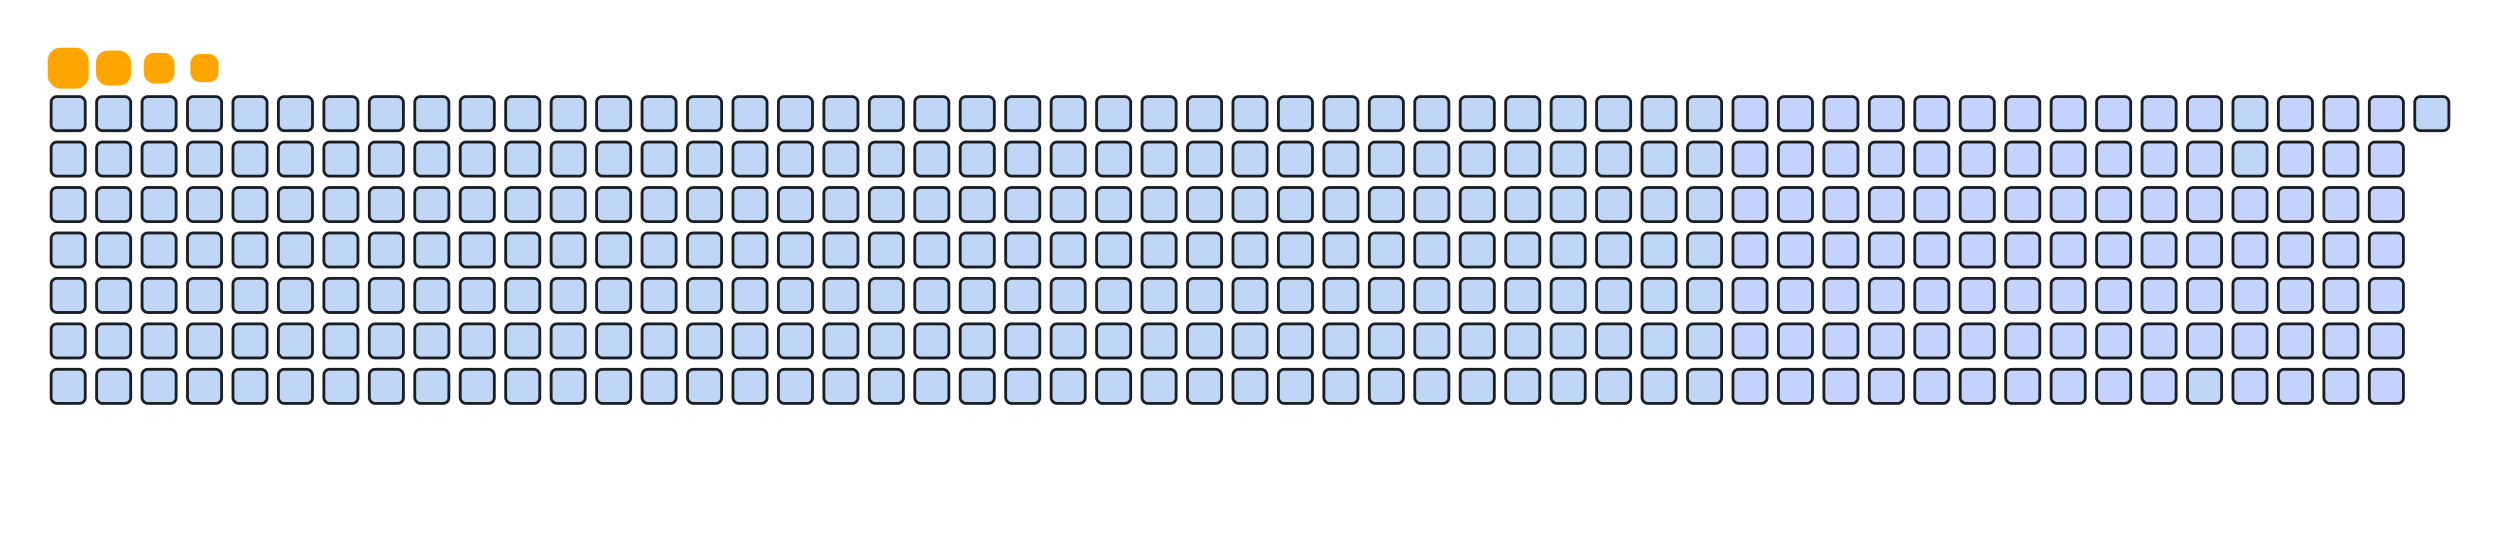 <svg viewBox="-16 -32 880 192" width="880" height="192" xmlns="http://www.w3.org/2000/svg"><desc>Generated with https://github.com/Platane/snk</desc><style>:root{--cb:#1b1f230a;--cs:orange;--ce:#bfd6f6;--c0:#bfd6f6;--c1:#8dbdff;--c2:#64a1f4;--c3:#4b91f1;--c4:#c5d3ff}.c{shape-rendering:geometricPrecision;fill:#bfd6f6;stroke-width:1px;stroke:#1b1f230a;animation:none 19500ms linear infinite;width:12px;height:12px}@keyframes c0{19.48%{fill:#c5d3ff}19.5%,100%{fill:#bfd6f6}}.c.c0{fill:#c5d3ff;animation-name:c0}@keyframes c1{19.99%{fill:#c5d3ff}20.01%,100%{fill:#bfd6f6}}.c.c1{fill:#c5d3ff;animation-name:c1}@keyframes c2{20.5%{fill:#c5d3ff}20.52%,100%{fill:#bfd6f6}}.c.c2{fill:#c5d3ff;animation-name:c2}@keyframes c3{21.02%{fill:#c5d3ff}21.04%,100%{fill:#bfd6f6}}.c.c3{fill:#c5d3ff;animation-name:c3}@keyframes c4{21.53%{fill:#c5d3ff}21.55%,100%{fill:#bfd6f6}}.c.c4{fill:#c5d3ff;animation-name:c4}@keyframes c5{22.04%{fill:#c5d3ff}22.06%,100%{fill:#bfd6f6}}.c.c5{fill:#c5d3ff;animation-name:c5}@keyframes c6{22.55%{fill:#c5d3ff}22.57%,100%{fill:#bfd6f6}}.c.c6{fill:#c5d3ff;animation-name:c6}@keyframes c7{23.07%{fill:#c5d3ff}23.09%,100%{fill:#bfd6f6}}.c.c7{fill:#c5d3ff;animation-name:c7}@keyframes c8{23.58%{fill:#c5d3ff}23.6%,100%{fill:#bfd6f6}}.c.c8{fill:#c5d3ff;animation-name:c8}@keyframes c9{24.09%{fill:#c5d3ff}24.11%,100%{fill:#bfd6f6}}.c.c9{fill:#c5d3ff;animation-name:c9}@keyframes ca{24.61%{fill:#c5d3ff}24.63%,100%{fill:#bfd6f6}}.c.ca{fill:#c5d3ff;animation-name:ca}@keyframes cb{39.99%{fill:#c5d3ff}40.01%,100%{fill:#bfd6f6}}.c.cb{fill:#c5d3ff;animation-name:cb}@keyframes cc{39.48%{fill:#c5d3ff}39.5%,100%{fill:#bfd6f6}}.c.cc{fill:#c5d3ff;animation-name:cc}@keyframes cd{38.96%{fill:#c5d3ff}38.98%,100%{fill:#bfd6f6}}.c.cd{fill:#c5d3ff;animation-name:cd}@keyframes ce{30.25%{fill:#c5d3ff}30.27%,100%{fill:#bfd6f6}}.c.ce{fill:#c5d3ff;animation-name:ce}@keyframes cf{29.73%{fill:#c5d3ff}29.75%,100%{fill:#bfd6f6}}.c.cf{fill:#c5d3ff;animation-name:cf}@keyframes cg{29.22%{fill:#c5d3ff}29.24%,100%{fill:#bfd6f6}}.c.cg{fill:#c5d3ff;animation-name:cg}@keyframes ch{28.71%{fill:#c5d3ff}28.73%,100%{fill:#bfd6f6}}.c.ch{fill:#c5d3ff;animation-name:ch}@keyframes ci{28.2%{fill:#c5d3ff}28.22%,100%{fill:#bfd6f6}}.c.ci{fill:#c5d3ff;animation-name:ci}@keyframes cj{27.68%{fill:#c5d3ff}27.7%,100%{fill:#bfd6f6}}.c.cj{fill:#c5d3ff;animation-name:cj}@keyframes ck{27.17%{fill:#c5d3ff}27.19%,100%{fill:#bfd6f6}}.c.ck{fill:#c5d3ff;animation-name:ck}@keyframes cl{26.66%{fill:#c5d3ff}26.68%,100%{fill:#bfd6f6}}.c.cl{fill:#c5d3ff;animation-name:cl}@keyframes cm{26.14%{fill:#c5d3ff}26.16%,100%{fill:#bfd6f6}}.c.cm{fill:#c5d3ff;animation-name:cm}@keyframes cn{25.63%{fill:#c5d3ff}25.65%,100%{fill:#bfd6f6}}.c.cn{fill:#c5d3ff;animation-name:cn}@keyframes co{25.12%{fill:#c5d3ff}25.14%,100%{fill:#bfd6f6}}.c.co{fill:#c5d3ff;animation-name:co}@keyframes cp{40.5%{fill:#c5d3ff}40.52%,100%{fill:#bfd6f6}}.c.cp{fill:#c5d3ff;animation-name:cp}@keyframes cq{41.02%{fill:#c5d3ff}41.04%,100%{fill:#bfd6f6}}.c.cq{fill:#c5d3ff;animation-name:cq}@keyframes cr{38.45%{fill:#c5d3ff}38.47%,100%{fill:#bfd6f6}}.c.cr{fill:#c5d3ff;animation-name:cr}@keyframes cs{30.76%{fill:#c5d3ff}30.78%,100%{fill:#bfd6f6}}.c.cs{fill:#c5d3ff;animation-name:cs}@keyframes ct{31.27%{fill:#c5d3ff}31.29%,100%{fill:#bfd6f6}}.c.ct{fill:#c5d3ff;animation-name:ct}@keyframes cu{31.78%{fill:#c5d3ff}31.8%,100%{fill:#bfd6f6}}.c.cu{fill:#c5d3ff;animation-name:cu}@keyframes cv{32.3%{fill:#c5d3ff}32.32%,100%{fill:#bfd6f6}}.c.cv{fill:#c5d3ff;animation-name:cv}@keyframes cw{32.81%{fill:#c5d3ff}32.83%,100%{fill:#bfd6f6}}.c.cw{fill:#c5d3ff;animation-name:cw}@keyframes cx{33.32%{fill:#c5d3ff}33.34%,100%{fill:#bfd6f6}}.c.cx{fill:#c5d3ff;animation-name:cx}@keyframes cy{33.84%{fill:#c5d3ff}33.86%,100%{fill:#bfd6f6}}.c.cy{fill:#c5d3ff;animation-name:cy}@keyframes cz{34.35%{fill:#c5d3ff}34.37%,100%{fill:#bfd6f6}}.c.cz{fill:#c5d3ff;animation-name:cz}@keyframes c10{34.86%{fill:#c5d3ff}34.88%,100%{fill:#bfd6f6}}.c.c10{fill:#c5d3ff;animation-name:c10}@keyframes c11{35.37%{fill:#c5d3ff}35.39%,100%{fill:#bfd6f6}}.c.c11{fill:#c5d3ff;animation-name:c11}@keyframes c12{35.89%{fill:#c5d3ff}35.91%,100%{fill:#bfd6f6}}.c.c12{fill:#c5d3ff;animation-name:c12}@keyframes c13{36.4%{fill:#c5d3ff}36.42%,100%{fill:#bfd6f6}}.c.c13{fill:#c5d3ff;animation-name:c13}@keyframes c14{36.91%{fill:#c5d3ff}36.93%,100%{fill:#bfd6f6}}.c.c14{fill:#c5d3ff;animation-name:c14}@keyframes c15{37.43%{fill:#c5d3ff}37.45%,100%{fill:#bfd6f6}}.c.c15{fill:#c5d3ff;animation-name:c15}@keyframes c16{37.94%{fill:#c5d3ff}37.96%,100%{fill:#bfd6f6}}.c.c16{fill:#c5d3ff;animation-name:c16}@keyframes c17{50.76%{fill:#c5d3ff}50.78%,100%{fill:#bfd6f6}}.c.c17{fill:#c5d3ff;animation-name:c17}@keyframes c18{50.25%{fill:#c5d3ff}50.27%,100%{fill:#bfd6f6}}.c.c18{fill:#c5d3ff;animation-name:c18}@keyframes c19{49.73%{fill:#c5d3ff}49.75%,100%{fill:#bfd6f6}}.c.c19{fill:#c5d3ff;animation-name:c19}@keyframes c1a{49.22%{fill:#c5d3ff}49.24%,100%{fill:#bfd6f6}}.c.c1a{fill:#c5d3ff;animation-name:c1a}@keyframes c1b{48.71%{fill:#c5d3ff}48.73%,100%{fill:#bfd6f6}}.c.c1b{fill:#c5d3ff;animation-name:c1b}@keyframes c1c{48.2%{fill:#c5d3ff}48.22%,100%{fill:#bfd6f6}}.c.c1c{fill:#c5d3ff;animation-name:c1c}@keyframes c1d{47.68%{fill:#c5d3ff}47.7%,100%{fill:#bfd6f6}}.c.c1d{fill:#c5d3ff;animation-name:c1d}@keyframes c1e{47.17%{fill:#c5d3ff}47.19%,100%{fill:#bfd6f6}}.c.c1e{fill:#c5d3ff;animation-name:c1e}@keyframes c1f{46.66%{fill:#c5d3ff}46.68%,100%{fill:#bfd6f6}}.c.c1f{fill:#c5d3ff;animation-name:c1f}@keyframes c1g{46.14%{fill:#c5d3ff}46.16%,100%{fill:#bfd6f6}}.c.c1g{fill:#c5d3ff;animation-name:c1g}@keyframes c1h{45.63%{fill:#c5d3ff}45.65%,100%{fill:#bfd6f6}}.c.c1h{fill:#c5d3ff;animation-name:c1h}@keyframes c1i{45.12%{fill:#c5d3ff}45.14%,100%{fill:#bfd6f6}}.c.c1i{fill:#c5d3ff;animation-name:c1i}@keyframes c1j{44.61%{fill:#c5d3ff}44.63%,100%{fill:#bfd6f6}}.c.c1j{fill:#c5d3ff;animation-name:c1j}@keyframes c1k{42.04%{fill:#c5d3ff}42.06%,100%{fill:#bfd6f6}}.c.c1k{fill:#c5d3ff;animation-name:c1k}@keyframes c1l{42.55%{fill:#c5d3ff}42.57%,100%{fill:#bfd6f6}}.c.c1l{fill:#c5d3ff;animation-name:c1l}@keyframes c1m{51.27%{fill:#c5d3ff}51.29%,100%{fill:#bfd6f6}}.c.c1m{fill:#c5d3ff;animation-name:c1m}@keyframes c1n{51.78%{fill:#c5d3ff}51.8%,100%{fill:#bfd6f6}}.c.c1n{fill:#c5d3ff;animation-name:c1n}@keyframes c1o{52.3%{fill:#c5d3ff}52.32%,100%{fill:#bfd6f6}}.c.c1o{fill:#c5d3ff;animation-name:c1o}@keyframes c1p{52.81%{fill:#c5d3ff}52.83%,100%{fill:#bfd6f6}}.c.c1p{fill:#c5d3ff;animation-name:c1p}@keyframes c1q{53.32%{fill:#c5d3ff}53.34%,100%{fill:#bfd6f6}}.c.c1q{fill:#c5d3ff;animation-name:c1q}@keyframes c1r{53.84%{fill:#c5d3ff}53.86%,100%{fill:#bfd6f6}}.c.c1r{fill:#c5d3ff;animation-name:c1r}@keyframes c1s{54.35%{fill:#c5d3ff}54.37%,100%{fill:#bfd6f6}}.c.c1s{fill:#c5d3ff;animation-name:c1s}@keyframes c1t{54.86%{fill:#c5d3ff}54.88%,100%{fill:#bfd6f6}}.c.c1t{fill:#c5d3ff;animation-name:c1t}@keyframes c1u{55.37%{fill:#c5d3ff}55.39%,100%{fill:#bfd6f6}}.c.c1u{fill:#c5d3ff;animation-name:c1u}@keyframes c1v{55.89%{fill:#c5d3ff}55.91%,100%{fill:#bfd6f6}}.c.c1v{fill:#c5d3ff;animation-name:c1v}@keyframes c1w{56.4%{fill:#c5d3ff}56.42%,100%{fill:#bfd6f6}}.c.c1w{fill:#c5d3ff;animation-name:c1w}@keyframes c1x{56.91%{fill:#c5d3ff}56.93%,100%{fill:#bfd6f6}}.c.c1x{fill:#c5d3ff;animation-name:c1x}@keyframes c1y{44.09%{fill:#c5d3ff}44.11%,100%{fill:#bfd6f6}}.c.c1y{fill:#c5d3ff;animation-name:c1y}@keyframes c1z{43.58%{fill:#c5d3ff}43.6%,100%{fill:#bfd6f6}}.c.c1z{fill:#c5d3ff;animation-name:c1z}@keyframes c20{43.07%{fill:#c5d3ff}43.09%,100%{fill:#bfd6f6}}.c.c20{fill:#c5d3ff;animation-name:c20}@keyframes c21{67.17%{fill:#c5d3ff}67.19%,100%{fill:#bfd6f6}}.c.c21{fill:#c5d3ff;animation-name:c21}@keyframes c22{66.66%{fill:#c5d3ff}66.68%,100%{fill:#bfd6f6}}.c.c22{fill:#c5d3ff;animation-name:c22}@keyframes c23{66.14%{fill:#c5d3ff}66.16%,100%{fill:#bfd6f6}}.c.c23{fill:#c5d3ff;animation-name:c23}@keyframes c24{65.63%{fill:#c5d3ff}65.65%,100%{fill:#bfd6f6}}.c.c24{fill:#c5d3ff;animation-name:c24}@keyframes c25{65.12%{fill:#c5d3ff}65.14%,100%{fill:#bfd6f6}}.c.c25{fill:#c5d3ff;animation-name:c25}@keyframes c26{64.61%{fill:#c5d3ff}64.63%,100%{fill:#bfd6f6}}.c.c26{fill:#c5d3ff;animation-name:c26}@keyframes c27{64.09%{fill:#c5d3ff}64.11%,100%{fill:#bfd6f6}}.c.c27{fill:#c5d3ff;animation-name:c27}@keyframes c28{63.58%{fill:#c5d3ff}63.6%,100%{fill:#bfd6f6}}.c.c28{fill:#c5d3ff;animation-name:c28}@keyframes c29{63.07%{fill:#c5d3ff}63.09%,100%{fill:#bfd6f6}}.c.c29{fill:#c5d3ff;animation-name:c29}@keyframes c2a{62.55%{fill:#c5d3ff}62.57%,100%{fill:#bfd6f6}}.c.c2a{fill:#c5d3ff;animation-name:c2a}@keyframes c2b{62.04%{fill:#c5d3ff}62.06%,100%{fill:#bfd6f6}}.c.c2b{fill:#c5d3ff;animation-name:c2b}@keyframes c2c{57.43%{fill:#c5d3ff}57.45%,100%{fill:#bfd6f6}}.c.c2c{fill:#c5d3ff;animation-name:c2c}@keyframes c2d{57.94%{fill:#c5d3ff}57.96%,100%{fill:#bfd6f6}}.c.c2d{fill:#c5d3ff;animation-name:c2d}@keyframes c2e{58.45%{fill:#c5d3ff}58.47%,100%{fill:#bfd6f6}}.c.c2e{fill:#c5d3ff;animation-name:c2e}@keyframes c2f{58.96%{fill:#c5d3ff}58.98%,100%{fill:#bfd6f6}}.c.c2f{fill:#c5d3ff;animation-name:c2f}@keyframes c2g{67.68%{fill:#c5d3ff}67.7%,100%{fill:#bfd6f6}}.c.c2g{fill:#c5d3ff;animation-name:c2g}@keyframes c2h{68.2%{fill:#c5d3ff}68.22%,100%{fill:#bfd6f6}}.c.c2h{fill:#c5d3ff;animation-name:c2h}@keyframes c2i{68.71%{fill:#c5d3ff}68.73%,100%{fill:#bfd6f6}}.c.c2i{fill:#c5d3ff;animation-name:c2i}@keyframes c2j{69.22%{fill:#c5d3ff}69.24%,100%{fill:#bfd6f6}}.c.c2j{fill:#c5d3ff;animation-name:c2j}@keyframes c2k{69.73%{fill:#c5d3ff}69.75%,100%{fill:#bfd6f6}}.c.c2k{fill:#c5d3ff;animation-name:c2k}@keyframes c2l{70.25%{fill:#c5d3ff}70.27%,100%{fill:#bfd6f6}}.c.c2l{fill:#c5d3ff;animation-name:c2l}@keyframes c2m{70.76%{fill:#c5d3ff}70.78%,100%{fill:#bfd6f6}}.c.c2m{fill:#c5d3ff;animation-name:c2m}@keyframes c2n{71.27%{fill:#c5d3ff}71.29%,100%{fill:#bfd6f6}}.c.c2n{fill:#c5d3ff;animation-name:c2n}@keyframes c2o{71.78%{fill:#c5d3ff}71.8%,100%{fill:#bfd6f6}}.c.c2o{fill:#c5d3ff;animation-name:c2o}@keyframes c2p{72.3%{fill:#c5d3ff}72.32%,100%{fill:#bfd6f6}}.c.c2p{fill:#c5d3ff;animation-name:c2p}@keyframes c2q{61.02%{fill:#c5d3ff}61.04%,100%{fill:#bfd6f6}}.c.c2q{fill:#c5d3ff;animation-name:c2q}@keyframes c2r{60.5%{fill:#c5d3ff}60.52%,100%{fill:#bfd6f6}}.c.c2r{fill:#c5d3ff;animation-name:c2r}@keyframes c2s{59.99%{fill:#c5d3ff}60.01%,100%{fill:#bfd6f6}}.c.c2s{fill:#c5d3ff;animation-name:c2s}@keyframes c2t{59.48%{fill:#c5d3ff}59.5%,100%{fill:#bfd6f6}}.c.c2t{fill:#c5d3ff;animation-name:c2t}.u{transform-origin:0 0;transform:scale(0,1);animation:none linear 19500ms infinite}@keyframes u0{19.48%{transform:scale(0.000,1)}19.5%,19.99%{transform:scale(0.010,1)}20.01%,20.5%{transform:scale(0.020,1)}20.52%,21.02%{transform:scale(0.029,1)}21.04%,21.53%{transform:scale(0.039,1)}21.55%,22.04%{transform:scale(0.049,1)}22.06%,22.55%{transform:scale(0.059,1)}22.57%,23.07%{transform:scale(0.069,1)}23.09%,23.58%{transform:scale(0.078,1)}23.6%,24.09%{transform:scale(0.088,1)}24.11%,24.61%{transform:scale(0.098,1)}24.63%,25.12%{transform:scale(0.108,1)}25.14%,25.63%{transform:scale(0.118,1)}25.65%,26.14%{transform:scale(0.127,1)}26.16%,26.66%{transform:scale(0.137,1)}26.68%,27.17%{transform:scale(0.147,1)}27.19%,27.68%{transform:scale(0.157,1)}27.7%,28.2%{transform:scale(0.167,1)}28.22%,28.71%{transform:scale(0.176,1)}28.73%,29.22%{transform:scale(0.186,1)}29.24%,29.73%{transform:scale(0.196,1)}29.75%,30.25%{transform:scale(0.206,1)}30.27%,30.76%{transform:scale(0.216,1)}30.78%,31.27%{transform:scale(0.225,1)}31.29%,31.78%{transform:scale(0.235,1)}31.8%,32.3%{transform:scale(0.245,1)}32.32%,32.81%{transform:scale(0.255,1)}32.83%,33.32%{transform:scale(0.265,1)}33.34%,33.84%{transform:scale(0.275,1)}33.86%,34.35%{transform:scale(0.284,1)}34.37%,34.86%{transform:scale(0.294,1)}34.88%,35.37%{transform:scale(0.304,1)}35.39%,35.89%{transform:scale(0.314,1)}35.91%,36.4%{transform:scale(0.324,1)}36.42%,36.91%{transform:scale(0.333,1)}36.93%,37.43%{transform:scale(0.343,1)}37.45%,37.94%{transform:scale(0.353,1)}37.96%,38.45%{transform:scale(0.363,1)}38.47%,38.96%{transform:scale(0.373,1)}38.98%,39.48%{transform:scale(0.382,1)}39.5%,39.99%{transform:scale(0.392,1)}40.01%,40.5%{transform:scale(0.402,1)}40.52%,41.02%{transform:scale(0.412,1)}41.04%,42.04%{transform:scale(0.422,1)}42.06%,42.55%{transform:scale(0.431,1)}42.57%,43.07%{transform:scale(0.441,1)}43.09%,43.58%{transform:scale(0.451,1)}43.6%,44.09%{transform:scale(0.461,1)}44.11%,44.61%{transform:scale(0.471,1)}44.63%,45.12%{transform:scale(0.480,1)}45.14%,45.63%{transform:scale(0.490,1)}45.65%,46.14%{transform:scale(0.500,1)}46.16%,46.66%{transform:scale(0.510,1)}46.68%,47.17%{transform:scale(0.520,1)}47.19%,47.68%{transform:scale(0.529,1)}47.7%,48.2%{transform:scale(0.539,1)}48.22%,48.71%{transform:scale(0.549,1)}48.73%,49.22%{transform:scale(0.559,1)}49.24%,49.73%{transform:scale(0.569,1)}49.75%,50.25%{transform:scale(0.578,1)}50.27%,50.76%{transform:scale(0.588,1)}50.78%,51.27%{transform:scale(0.598,1)}51.29%,51.78%{transform:scale(0.608,1)}51.8%,52.3%{transform:scale(0.618,1)}52.32%,52.81%{transform:scale(0.627,1)}52.83%,53.32%{transform:scale(0.637,1)}53.34%,53.84%{transform:scale(0.647,1)}53.86%,54.35%{transform:scale(0.657,1)}54.37%,54.86%{transform:scale(0.667,1)}54.88%,55.37%{transform:scale(0.676,1)}55.39%,55.89%{transform:scale(0.686,1)}55.91%,56.4%{transform:scale(0.696,1)}56.42%,56.91%{transform:scale(0.706,1)}56.93%,57.43%{transform:scale(0.716,1)}57.45%,57.94%{transform:scale(0.725,1)}57.96%,58.45%{transform:scale(0.735,1)}58.47%,58.96%{transform:scale(0.745,1)}58.98%,59.48%{transform:scale(0.755,1)}59.5%,59.99%{transform:scale(0.765,1)}60.01%,60.5%{transform:scale(0.775,1)}60.52%,61.02%{transform:scale(0.784,1)}61.04%,62.04%{transform:scale(0.794,1)}62.06%,62.55%{transform:scale(0.804,1)}62.57%,63.07%{transform:scale(0.814,1)}63.09%,63.58%{transform:scale(0.824,1)}63.6%,64.09%{transform:scale(0.833,1)}64.11%,64.61%{transform:scale(0.843,1)}64.63%,65.12%{transform:scale(0.853,1)}65.14%,65.63%{transform:scale(0.863,1)}65.65%,66.14%{transform:scale(0.873,1)}66.16%,66.66%{transform:scale(0.882,1)}66.68%,67.17%{transform:scale(0.892,1)}67.19%,67.68%{transform:scale(0.902,1)}67.7%,68.2%{transform:scale(0.912,1)}68.22%,68.71%{transform:scale(0.922,1)}68.73%,69.22%{transform:scale(0.931,1)}69.24%,69.73%{transform:scale(0.941,1)}69.75%,70.25%{transform:scale(0.951,1)}70.27%,70.76%{transform:scale(0.961,1)}70.78%,71.27%{transform:scale(0.971,1)}71.29%,71.78%{transform:scale(0.980,1)}71.8%,72.3%{transform:scale(0.990,1)}72.32%,100%{transform:scale(1.000,1)}}.u.u0{fill:#c5d3ff;animation-name:u0;transform-origin:0.0px 0}.s{shape-rendering:geometricPrecision;fill:orange;animation:none linear 19500ms infinite}@keyframes s0{0%,99.49%{transform:translate(0px,-16px)}0.51%{transform:translate(0px,0px)}24.62%{transform:translate(752px,0px)}25.13%{transform:translate(752px,16px)}30.26%{transform:translate(592px,16px)}30.77%{transform:translate(592px,32px)}37.95%{transform:translate(816px,32px)}38.97%{transform:translate(816px,0px)}40%{transform:translate(784px,0px)}40.51%{transform:translate(784px,16px)}41.03%{transform:translate(800px,16px)}42.05%{transform:translate(800px,48px)}42.56%{transform:translate(816px,48px)}43.08%{transform:translate(816px,64px)}44.1%{transform:translate(784px,64px)}44.62%{transform:translate(784px,48px)}50.77%{transform:translate(592px,48px)}51.28%{transform:translate(592px,64px)}56.92%{transform:translate(768px,64px)}57.44%,61.54%{transform:translate(768px,80px)}58.97%{transform:translate(816px,80px)}59.49%{transform:translate(816px,96px)}61.03%{transform:translate(768px,96px)}67.18%{transform:translate(592px,80px)}67.69%{transform:translate(592px,96px)}72.31%{transform:translate(736px,96px)}72.82%{transform:translate(736px,80px)}94.36%{transform:translate(64px,80px)}95.9%{transform:translate(64px,32px)}96.41%{transform:translate(48px,32px)}97.95%{transform:translate(48px,-16px)}}.s.s0{transform:translate(0px,-16px);animation-name:s0}@keyframes s1{0%,99.49%{transform:translate(16px,-16px)}0.51%{transform:translate(0px,-16px)}1.03%{transform:translate(0px,0px)}25.13%{transform:translate(752px,0px)}25.64%{transform:translate(752px,16px)}30.77%{transform:translate(592px,16px)}31.28%{transform:translate(592px,32px)}38.46%{transform:translate(816px,32px)}39.49%{transform:translate(816px,0px)}40.51%{transform:translate(784px,0px)}41.03%{transform:translate(784px,16px)}41.54%{transform:translate(800px,16px)}42.56%{transform:translate(800px,48px)}43.08%{transform:translate(816px,48px)}43.59%{transform:translate(816px,64px)}44.62%{transform:translate(784px,64px)}45.13%{transform:translate(784px,48px)}51.28%{transform:translate(592px,48px)}51.79%{transform:translate(592px,64px)}57.44%{transform:translate(768px,64px)}57.95%,62.05%{transform:translate(768px,80px)}59.49%{transform:translate(816px,80px)}60%{transform:translate(816px,96px)}61.54%{transform:translate(768px,96px)}67.69%{transform:translate(592px,80px)}68.21%{transform:translate(592px,96px)}72.82%{transform:translate(736px,96px)}73.33%{transform:translate(736px,80px)}94.87%{transform:translate(64px,80px)}96.41%{transform:translate(64px,32px)}96.92%{transform:translate(48px,32px)}98.46%{transform:translate(48px,-16px)}}.s.s1{transform:translate(16px,-16px);animation-name:s1}@keyframes s2{0%,99.49%{transform:translate(32px,-16px)}1.03%{transform:translate(0px,-16px)}1.54%{transform:translate(0px,0px)}25.64%{transform:translate(752px,0px)}26.15%{transform:translate(752px,16px)}31.28%{transform:translate(592px,16px)}31.79%{transform:translate(592px,32px)}38.97%{transform:translate(816px,32px)}40%{transform:translate(816px,0px)}41.03%{transform:translate(784px,0px)}41.54%{transform:translate(784px,16px)}42.05%{transform:translate(800px,16px)}43.08%{transform:translate(800px,48px)}43.59%{transform:translate(816px,48px)}44.1%{transform:translate(816px,64px)}45.13%{transform:translate(784px,64px)}45.64%{transform:translate(784px,48px)}51.79%{transform:translate(592px,48px)}52.31%{transform:translate(592px,64px)}57.95%{transform:translate(768px,64px)}58.46%,62.56%{transform:translate(768px,80px)}60%{transform:translate(816px,80px)}60.51%{transform:translate(816px,96px)}62.05%{transform:translate(768px,96px)}68.21%{transform:translate(592px,80px)}68.72%{transform:translate(592px,96px)}73.33%{transform:translate(736px,96px)}73.85%{transform:translate(736px,80px)}95.38%{transform:translate(64px,80px)}96.92%{transform:translate(64px,32px)}97.44%{transform:translate(48px,32px)}98.97%{transform:translate(48px,-16px)}}.s.s2{transform:translate(32px,-16px);animation-name:s2}@keyframes s3{0%,99.49%{transform:translate(48px,-16px)}1.54%{transform:translate(0px,-16px)}2.05%{transform:translate(0px,0px)}26.15%{transform:translate(752px,0px)}26.67%{transform:translate(752px,16px)}31.79%{transform:translate(592px,16px)}32.31%{transform:translate(592px,32px)}39.49%{transform:translate(816px,32px)}40.51%{transform:translate(816px,0px)}41.54%{transform:translate(784px,0px)}42.05%{transform:translate(784px,16px)}42.56%{transform:translate(800px,16px)}43.59%{transform:translate(800px,48px)}44.1%{transform:translate(816px,48px)}44.62%{transform:translate(816px,64px)}45.64%{transform:translate(784px,64px)}46.15%{transform:translate(784px,48px)}52.31%{transform:translate(592px,48px)}52.82%{transform:translate(592px,64px)}58.46%{transform:translate(768px,64px)}58.97%,63.08%{transform:translate(768px,80px)}60.51%{transform:translate(816px,80px)}61.03%{transform:translate(816px,96px)}62.56%{transform:translate(768px,96px)}68.72%{transform:translate(592px,80px)}69.23%{transform:translate(592px,96px)}73.85%{transform:translate(736px,96px)}74.36%{transform:translate(736px,80px)}95.9%{transform:translate(64px,80px)}97.44%{transform:translate(64px,32px)}97.95%{transform:translate(48px,32px)}}.s.s3{transform:translate(48px,-16px);animation-name:s3}</style><rect class="c" x="2" y="2" rx="2" ry="2"/><rect class="c" x="18" y="2" rx="2" ry="2"/><rect class="c" x="34" y="2" rx="2" ry="2"/><rect class="c" x="50" y="2" rx="2" ry="2"/><rect class="c" x="66" y="2" rx="2" ry="2"/><rect class="c" x="82" y="2" rx="2" ry="2"/><rect class="c" x="98" y="2" rx="2" ry="2"/><rect class="c" x="114" y="2" rx="2" ry="2"/><rect class="c" x="130" y="2" rx="2" ry="2"/><rect class="c" x="146" y="2" rx="2" ry="2"/><rect class="c" x="162" y="2" rx="2" ry="2"/><rect class="c" x="178" y="2" rx="2" ry="2"/><rect class="c" x="194" y="2" rx="2" ry="2"/><rect class="c" x="210" y="2" rx="2" ry="2"/><rect class="c" x="226" y="2" rx="2" ry="2"/><rect class="c" x="242" y="2" rx="2" ry="2"/><rect class="c" x="258" y="2" rx="2" ry="2"/><rect class="c" x="274" y="2" rx="2" ry="2"/><rect class="c" x="290" y="2" rx="2" ry="2"/><rect class="c" x="306" y="2" rx="2" ry="2"/><rect class="c" x="322" y="2" rx="2" ry="2"/><rect class="c" x="338" y="2" rx="2" ry="2"/><rect class="c" x="354" y="2" rx="2" ry="2"/><rect class="c" x="370" y="2" rx="2" ry="2"/><rect class="c" x="386" y="2" rx="2" ry="2"/><rect class="c" x="402" y="2" rx="2" ry="2"/><rect class="c" x="418" y="2" rx="2" ry="2"/><rect class="c" x="434" y="2" rx="2" ry="2"/><rect class="c" x="450" y="2" rx="2" ry="2"/><rect class="c" x="466" y="2" rx="2" ry="2"/><rect class="c" x="482" y="2" rx="2" ry="2"/><rect class="c" x="498" y="2" rx="2" ry="2"/><rect class="c" x="514" y="2" rx="2" ry="2"/><rect class="c" x="530" y="2" rx="2" ry="2"/><rect class="c" x="546" y="2" rx="2" ry="2"/><rect class="c" x="562" y="2" rx="2" ry="2"/><rect class="c" x="578" y="2" rx="2" ry="2"/><rect class="c c0" x="594" y="2" rx="2" ry="2"/><rect class="c c1" x="610" y="2" rx="2" ry="2"/><rect class="c c2" x="626" y="2" rx="2" ry="2"/><rect class="c c3" x="642" y="2" rx="2" ry="2"/><rect class="c c4" x="658" y="2" rx="2" ry="2"/><rect class="c c5" x="674" y="2" rx="2" ry="2"/><rect class="c c6" x="690" y="2" rx="2" ry="2"/><rect class="c c7" x="706" y="2" rx="2" ry="2"/><rect class="c c8" x="722" y="2" rx="2" ry="2"/><rect class="c c9" x="738" y="2" rx="2" ry="2"/><rect class="c ca" x="754" y="2" rx="2" ry="2"/><rect class="c" x="770" y="2" rx="2" ry="2"/><rect class="c cb" x="786" y="2" rx="2" ry="2"/><rect class="c cc" x="802" y="2" rx="2" ry="2"/><rect class="c cd" x="818" y="2" rx="2" ry="2"/><rect class="c" x="834" y="2" rx="2" ry="2"/><rect class="c" x="2" y="18" rx="2" ry="2"/><rect class="c" x="18" y="18" rx="2" ry="2"/><rect class="c" x="34" y="18" rx="2" ry="2"/><rect class="c" x="50" y="18" rx="2" ry="2"/><rect class="c" x="66" y="18" rx="2" ry="2"/><rect class="c" x="82" y="18" rx="2" ry="2"/><rect class="c" x="98" y="18" rx="2" ry="2"/><rect class="c" x="114" y="18" rx="2" ry="2"/><rect class="c" x="130" y="18" rx="2" ry="2"/><rect class="c" x="146" y="18" rx="2" ry="2"/><rect class="c" x="162" y="18" rx="2" ry="2"/><rect class="c" x="178" y="18" rx="2" ry="2"/><rect class="c" x="194" y="18" rx="2" ry="2"/><rect class="c" x="210" y="18" rx="2" ry="2"/><rect class="c" x="226" y="18" rx="2" ry="2"/><rect class="c" x="242" y="18" rx="2" ry="2"/><rect class="c" x="258" y="18" rx="2" ry="2"/><rect class="c" x="274" y="18" rx="2" ry="2"/><rect class="c" x="290" y="18" rx="2" ry="2"/><rect class="c" x="306" y="18" rx="2" ry="2"/><rect class="c" x="322" y="18" rx="2" ry="2"/><rect class="c" x="338" y="18" rx="2" ry="2"/><rect class="c" x="354" y="18" rx="2" ry="2"/><rect class="c" x="370" y="18" rx="2" ry="2"/><rect class="c" x="386" y="18" rx="2" ry="2"/><rect class="c" x="402" y="18" rx="2" ry="2"/><rect class="c" x="418" y="18" rx="2" ry="2"/><rect class="c" x="434" y="18" rx="2" ry="2"/><rect class="c" x="450" y="18" rx="2" ry="2"/><rect class="c" x="466" y="18" rx="2" ry="2"/><rect class="c" x="482" y="18" rx="2" ry="2"/><rect class="c" x="498" y="18" rx="2" ry="2"/><rect class="c" x="514" y="18" rx="2" ry="2"/><rect class="c" x="530" y="18" rx="2" ry="2"/><rect class="c" x="546" y="18" rx="2" ry="2"/><rect class="c" x="562" y="18" rx="2" ry="2"/><rect class="c" x="578" y="18" rx="2" ry="2"/><rect class="c ce" x="594" y="18" rx="2" ry="2"/><rect class="c cf" x="610" y="18" rx="2" ry="2"/><rect class="c cg" x="626" y="18" rx="2" ry="2"/><rect class="c ch" x="642" y="18" rx="2" ry="2"/><rect class="c ci" x="658" y="18" rx="2" ry="2"/><rect class="c cj" x="674" y="18" rx="2" ry="2"/><rect class="c ck" x="690" y="18" rx="2" ry="2"/><rect class="c cl" x="706" y="18" rx="2" ry="2"/><rect class="c cm" x="722" y="18" rx="2" ry="2"/><rect class="c cn" x="738" y="18" rx="2" ry="2"/><rect class="c co" x="754" y="18" rx="2" ry="2"/><rect class="c" x="770" y="18" rx="2" ry="2"/><rect class="c cp" x="786" y="18" rx="2" ry="2"/><rect class="c cq" x="802" y="18" rx="2" ry="2"/><rect class="c cr" x="818" y="18" rx="2" ry="2"/><rect class="c" x="2" y="34" rx="2" ry="2"/><rect class="c" x="18" y="34" rx="2" ry="2"/><rect class="c" x="34" y="34" rx="2" ry="2"/><rect class="c" x="50" y="34" rx="2" ry="2"/><rect class="c" x="66" y="34" rx="2" ry="2"/><rect class="c" x="82" y="34" rx="2" ry="2"/><rect class="c" x="98" y="34" rx="2" ry="2"/><rect class="c" x="114" y="34" rx="2" ry="2"/><rect class="c" x="130" y="34" rx="2" ry="2"/><rect class="c" x="146" y="34" rx="2" ry="2"/><rect class="c" x="162" y="34" rx="2" ry="2"/><rect class="c" x="178" y="34" rx="2" ry="2"/><rect class="c" x="194" y="34" rx="2" ry="2"/><rect class="c" x="210" y="34" rx="2" ry="2"/><rect class="c" x="226" y="34" rx="2" ry="2"/><rect class="c" x="242" y="34" rx="2" ry="2"/><rect class="c" x="258" y="34" rx="2" ry="2"/><rect class="c" x="274" y="34" rx="2" ry="2"/><rect class="c" x="290" y="34" rx="2" ry="2"/><rect class="c" x="306" y="34" rx="2" ry="2"/><rect class="c" x="322" y="34" rx="2" ry="2"/><rect class="c" x="338" y="34" rx="2" ry="2"/><rect class="c" x="354" y="34" rx="2" ry="2"/><rect class="c" x="370" y="34" rx="2" ry="2"/><rect class="c" x="386" y="34" rx="2" ry="2"/><rect class="c" x="402" y="34" rx="2" ry="2"/><rect class="c" x="418" y="34" rx="2" ry="2"/><rect class="c" x="434" y="34" rx="2" ry="2"/><rect class="c" x="450" y="34" rx="2" ry="2"/><rect class="c" x="466" y="34" rx="2" ry="2"/><rect class="c" x="482" y="34" rx="2" ry="2"/><rect class="c" x="498" y="34" rx="2" ry="2"/><rect class="c" x="514" y="34" rx="2" ry="2"/><rect class="c" x="530" y="34" rx="2" ry="2"/><rect class="c" x="546" y="34" rx="2" ry="2"/><rect class="c" x="562" y="34" rx="2" ry="2"/><rect class="c" x="578" y="34" rx="2" ry="2"/><rect class="c cs" x="594" y="34" rx="2" ry="2"/><rect class="c ct" x="610" y="34" rx="2" ry="2"/><rect class="c cu" x="626" y="34" rx="2" ry="2"/><rect class="c cv" x="642" y="34" rx="2" ry="2"/><rect class="c cw" x="658" y="34" rx="2" ry="2"/><rect class="c cx" x="674" y="34" rx="2" ry="2"/><rect class="c cy" x="690" y="34" rx="2" ry="2"/><rect class="c cz" x="706" y="34" rx="2" ry="2"/><rect class="c c10" x="722" y="34" rx="2" ry="2"/><rect class="c c11" x="738" y="34" rx="2" ry="2"/><rect class="c c12" x="754" y="34" rx="2" ry="2"/><rect class="c c13" x="770" y="34" rx="2" ry="2"/><rect class="c c14" x="786" y="34" rx="2" ry="2"/><rect class="c c15" x="802" y="34" rx="2" ry="2"/><rect class="c c16" x="818" y="34" rx="2" ry="2"/><rect class="c" x="2" y="50" rx="2" ry="2"/><rect class="c" x="18" y="50" rx="2" ry="2"/><rect class="c" x="34" y="50" rx="2" ry="2"/><rect class="c" x="50" y="50" rx="2" ry="2"/><rect class="c" x="66" y="50" rx="2" ry="2"/><rect class="c" x="82" y="50" rx="2" ry="2"/><rect class="c" x="98" y="50" rx="2" ry="2"/><rect class="c" x="114" y="50" rx="2" ry="2"/><rect class="c" x="130" y="50" rx="2" ry="2"/><rect class="c" x="146" y="50" rx="2" ry="2"/><rect class="c" x="162" y="50" rx="2" ry="2"/><rect class="c" x="178" y="50" rx="2" ry="2"/><rect class="c" x="194" y="50" rx="2" ry="2"/><rect class="c" x="210" y="50" rx="2" ry="2"/><rect class="c" x="226" y="50" rx="2" ry="2"/><rect class="c" x="242" y="50" rx="2" ry="2"/><rect class="c" x="258" y="50" rx="2" ry="2"/><rect class="c" x="274" y="50" rx="2" ry="2"/><rect class="c" x="290" y="50" rx="2" ry="2"/><rect class="c" x="306" y="50" rx="2" ry="2"/><rect class="c" x="322" y="50" rx="2" ry="2"/><rect class="c" x="338" y="50" rx="2" ry="2"/><rect class="c" x="354" y="50" rx="2" ry="2"/><rect class="c" x="370" y="50" rx="2" ry="2"/><rect class="c" x="386" y="50" rx="2" ry="2"/><rect class="c" x="402" y="50" rx="2" ry="2"/><rect class="c" x="418" y="50" rx="2" ry="2"/><rect class="c" x="434" y="50" rx="2" ry="2"/><rect class="c" x="450" y="50" rx="2" ry="2"/><rect class="c" x="466" y="50" rx="2" ry="2"/><rect class="c" x="482" y="50" rx="2" ry="2"/><rect class="c" x="498" y="50" rx="2" ry="2"/><rect class="c" x="514" y="50" rx="2" ry="2"/><rect class="c" x="530" y="50" rx="2" ry="2"/><rect class="c" x="546" y="50" rx="2" ry="2"/><rect class="c" x="562" y="50" rx="2" ry="2"/><rect class="c" x="578" y="50" rx="2" ry="2"/><rect class="c c17" x="594" y="50" rx="2" ry="2"/><rect class="c c18" x="610" y="50" rx="2" ry="2"/><rect class="c c19" x="626" y="50" rx="2" ry="2"/><rect class="c c1a" x="642" y="50" rx="2" ry="2"/><rect class="c c1b" x="658" y="50" rx="2" ry="2"/><rect class="c c1c" x="674" y="50" rx="2" ry="2"/><rect class="c c1d" x="690" y="50" rx="2" ry="2"/><rect class="c c1e" x="706" y="50" rx="2" ry="2"/><rect class="c c1f" x="722" y="50" rx="2" ry="2"/><rect class="c c1g" x="738" y="50" rx="2" ry="2"/><rect class="c c1h" x="754" y="50" rx="2" ry="2"/><rect class="c c1i" x="770" y="50" rx="2" ry="2"/><rect class="c c1j" x="786" y="50" rx="2" ry="2"/><rect class="c c1k" x="802" y="50" rx="2" ry="2"/><rect class="c c1l" x="818" y="50" rx="2" ry="2"/><rect class="c" x="2" y="66" rx="2" ry="2"/><rect class="c" x="18" y="66" rx="2" ry="2"/><rect class="c" x="34" y="66" rx="2" ry="2"/><rect class="c" x="50" y="66" rx="2" ry="2"/><rect class="c" x="66" y="66" rx="2" ry="2"/><rect class="c" x="82" y="66" rx="2" ry="2"/><rect class="c" x="98" y="66" rx="2" ry="2"/><rect class="c" x="114" y="66" rx="2" ry="2"/><rect class="c" x="130" y="66" rx="2" ry="2"/><rect class="c" x="146" y="66" rx="2" ry="2"/><rect class="c" x="162" y="66" rx="2" ry="2"/><rect class="c" x="178" y="66" rx="2" ry="2"/><rect class="c" x="194" y="66" rx="2" ry="2"/><rect class="c" x="210" y="66" rx="2" ry="2"/><rect class="c" x="226" y="66" rx="2" ry="2"/><rect class="c" x="242" y="66" rx="2" ry="2"/><rect class="c" x="258" y="66" rx="2" ry="2"/><rect class="c" x="274" y="66" rx="2" ry="2"/><rect class="c" x="290" y="66" rx="2" ry="2"/><rect class="c" x="306" y="66" rx="2" ry="2"/><rect class="c" x="322" y="66" rx="2" ry="2"/><rect class="c" x="338" y="66" rx="2" ry="2"/><rect class="c" x="354" y="66" rx="2" ry="2"/><rect class="c" x="370" y="66" rx="2" ry="2"/><rect class="c" x="386" y="66" rx="2" ry="2"/><rect class="c" x="402" y="66" rx="2" ry="2"/><rect class="c" x="418" y="66" rx="2" ry="2"/><rect class="c" x="434" y="66" rx="2" ry="2"/><rect class="c" x="450" y="66" rx="2" ry="2"/><rect class="c" x="466" y="66" rx="2" ry="2"/><rect class="c" x="482" y="66" rx="2" ry="2"/><rect class="c" x="498" y="66" rx="2" ry="2"/><rect class="c" x="514" y="66" rx="2" ry="2"/><rect class="c" x="530" y="66" rx="2" ry="2"/><rect class="c" x="546" y="66" rx="2" ry="2"/><rect class="c" x="562" y="66" rx="2" ry="2"/><rect class="c" x="578" y="66" rx="2" ry="2"/><rect class="c c1m" x="594" y="66" rx="2" ry="2"/><rect class="c c1n" x="610" y="66" rx="2" ry="2"/><rect class="c c1o" x="626" y="66" rx="2" ry="2"/><rect class="c c1p" x="642" y="66" rx="2" ry="2"/><rect class="c c1q" x="658" y="66" rx="2" ry="2"/><rect class="c c1r" x="674" y="66" rx="2" ry="2"/><rect class="c c1s" x="690" y="66" rx="2" ry="2"/><rect class="c c1t" x="706" y="66" rx="2" ry="2"/><rect class="c c1u" x="722" y="66" rx="2" ry="2"/><rect class="c c1v" x="738" y="66" rx="2" ry="2"/><rect class="c c1w" x="754" y="66" rx="2" ry="2"/><rect class="c c1x" x="770" y="66" rx="2" ry="2"/><rect class="c c1y" x="786" y="66" rx="2" ry="2"/><rect class="c c1z" x="802" y="66" rx="2" ry="2"/><rect class="c c20" x="818" y="66" rx="2" ry="2"/><rect class="c" x="2" y="82" rx="2" ry="2"/><rect class="c" x="18" y="82" rx="2" ry="2"/><rect class="c" x="34" y="82" rx="2" ry="2"/><rect class="c" x="50" y="82" rx="2" ry="2"/><rect class="c" x="66" y="82" rx="2" ry="2"/><rect class="c" x="82" y="82" rx="2" ry="2"/><rect class="c" x="98" y="82" rx="2" ry="2"/><rect class="c" x="114" y="82" rx="2" ry="2"/><rect class="c" x="130" y="82" rx="2" ry="2"/><rect class="c" x="146" y="82" rx="2" ry="2"/><rect class="c" x="162" y="82" rx="2" ry="2"/><rect class="c" x="178" y="82" rx="2" ry="2"/><rect class="c" x="194" y="82" rx="2" ry="2"/><rect class="c" x="210" y="82" rx="2" ry="2"/><rect class="c" x="226" y="82" rx="2" ry="2"/><rect class="c" x="242" y="82" rx="2" ry="2"/><rect class="c" x="258" y="82" rx="2" ry="2"/><rect class="c" x="274" y="82" rx="2" ry="2"/><rect class="c" x="290" y="82" rx="2" ry="2"/><rect class="c" x="306" y="82" rx="2" ry="2"/><rect class="c" x="322" y="82" rx="2" ry="2"/><rect class="c" x="338" y="82" rx="2" ry="2"/><rect class="c" x="354" y="82" rx="2" ry="2"/><rect class="c" x="370" y="82" rx="2" ry="2"/><rect class="c" x="386" y="82" rx="2" ry="2"/><rect class="c" x="402" y="82" rx="2" ry="2"/><rect class="c" x="418" y="82" rx="2" ry="2"/><rect class="c" x="434" y="82" rx="2" ry="2"/><rect class="c" x="450" y="82" rx="2" ry="2"/><rect class="c" x="466" y="82" rx="2" ry="2"/><rect class="c" x="482" y="82" rx="2" ry="2"/><rect class="c" x="498" y="82" rx="2" ry="2"/><rect class="c" x="514" y="82" rx="2" ry="2"/><rect class="c" x="530" y="82" rx="2" ry="2"/><rect class="c" x="546" y="82" rx="2" ry="2"/><rect class="c" x="562" y="82" rx="2" ry="2"/><rect class="c" x="578" y="82" rx="2" ry="2"/><rect class="c c21" x="594" y="82" rx="2" ry="2"/><rect class="c c22" x="610" y="82" rx="2" ry="2"/><rect class="c c23" x="626" y="82" rx="2" ry="2"/><rect class="c c24" x="642" y="82" rx="2" ry="2"/><rect class="c c25" x="658" y="82" rx="2" ry="2"/><rect class="c c26" x="674" y="82" rx="2" ry="2"/><rect class="c c27" x="690" y="82" rx="2" ry="2"/><rect class="c c28" x="706" y="82" rx="2" ry="2"/><rect class="c c29" x="722" y="82" rx="2" ry="2"/><rect class="c c2a" x="738" y="82" rx="2" ry="2"/><rect class="c c2b" x="754" y="82" rx="2" ry="2"/><rect class="c c2c" x="770" y="82" rx="2" ry="2"/><rect class="c c2d" x="786" y="82" rx="2" ry="2"/><rect class="c c2e" x="802" y="82" rx="2" ry="2"/><rect class="c c2f" x="818" y="82" rx="2" ry="2"/><rect class="c" x="2" y="98" rx="2" ry="2"/><rect class="c" x="18" y="98" rx="2" ry="2"/><rect class="c" x="34" y="98" rx="2" ry="2"/><rect class="c" x="50" y="98" rx="2" ry="2"/><rect class="c" x="66" y="98" rx="2" ry="2"/><rect class="c" x="82" y="98" rx="2" ry="2"/><rect class="c" x="98" y="98" rx="2" ry="2"/><rect class="c" x="114" y="98" rx="2" ry="2"/><rect class="c" x="130" y="98" rx="2" ry="2"/><rect class="c" x="146" y="98" rx="2" ry="2"/><rect class="c" x="162" y="98" rx="2" ry="2"/><rect class="c" x="178" y="98" rx="2" ry="2"/><rect class="c" x="194" y="98" rx="2" ry="2"/><rect class="c" x="210" y="98" rx="2" ry="2"/><rect class="c" x="226" y="98" rx="2" ry="2"/><rect class="c" x="242" y="98" rx="2" ry="2"/><rect class="c" x="258" y="98" rx="2" ry="2"/><rect class="c" x="274" y="98" rx="2" ry="2"/><rect class="c" x="290" y="98" rx="2" ry="2"/><rect class="c" x="306" y="98" rx="2" ry="2"/><rect class="c" x="322" y="98" rx="2" ry="2"/><rect class="c" x="338" y="98" rx="2" ry="2"/><rect class="c" x="354" y="98" rx="2" ry="2"/><rect class="c" x="370" y="98" rx="2" ry="2"/><rect class="c" x="386" y="98" rx="2" ry="2"/><rect class="c" x="402" y="98" rx="2" ry="2"/><rect class="c" x="418" y="98" rx="2" ry="2"/><rect class="c" x="434" y="98" rx="2" ry="2"/><rect class="c" x="450" y="98" rx="2" ry="2"/><rect class="c" x="466" y="98" rx="2" ry="2"/><rect class="c" x="482" y="98" rx="2" ry="2"/><rect class="c" x="498" y="98" rx="2" ry="2"/><rect class="c" x="514" y="98" rx="2" ry="2"/><rect class="c" x="530" y="98" rx="2" ry="2"/><rect class="c" x="546" y="98" rx="2" ry="2"/><rect class="c" x="562" y="98" rx="2" ry="2"/><rect class="c" x="578" y="98" rx="2" ry="2"/><rect class="c c2g" x="594" y="98" rx="2" ry="2"/><rect class="c c2h" x="610" y="98" rx="2" ry="2"/><rect class="c c2i" x="626" y="98" rx="2" ry="2"/><rect class="c c2j" x="642" y="98" rx="2" ry="2"/><rect class="c c2k" x="658" y="98" rx="2" ry="2"/><rect class="c c2l" x="674" y="98" rx="2" ry="2"/><rect class="c c2m" x="690" y="98" rx="2" ry="2"/><rect class="c c2n" x="706" y="98" rx="2" ry="2"/><rect class="c c2o" x="722" y="98" rx="2" ry="2"/><rect class="c c2p" x="738" y="98" rx="2" ry="2"/><rect class="c" x="754" y="98" rx="2" ry="2"/><rect class="c c2q" x="770" y="98" rx="2" ry="2"/><rect class="c c2r" x="786" y="98" rx="2" ry="2"/><rect class="c c2s" x="802" y="98" rx="2" ry="2"/><rect class="c c2t" x="818" y="98" rx="2" ry="2"/><rect class="u u0" height="12" width="848.6" x="0.0" y="144"/><rect class="s s0" x="0.8" y="0.8" width="14.4" height="14.4" rx="4.5" ry="4.5"/><rect class="s s1" x="1.8" y="1.8" width="12.3" height="12.3" rx="4.1" ry="4.1"/><rect class="s s2" x="2.6" y="2.6" width="10.8" height="10.8" rx="3.6" ry="3.6"/><rect class="s s3" x="3.0" y="3.0" width="9.9" height="9.9" rx="3.3" ry="3.3"/></svg>